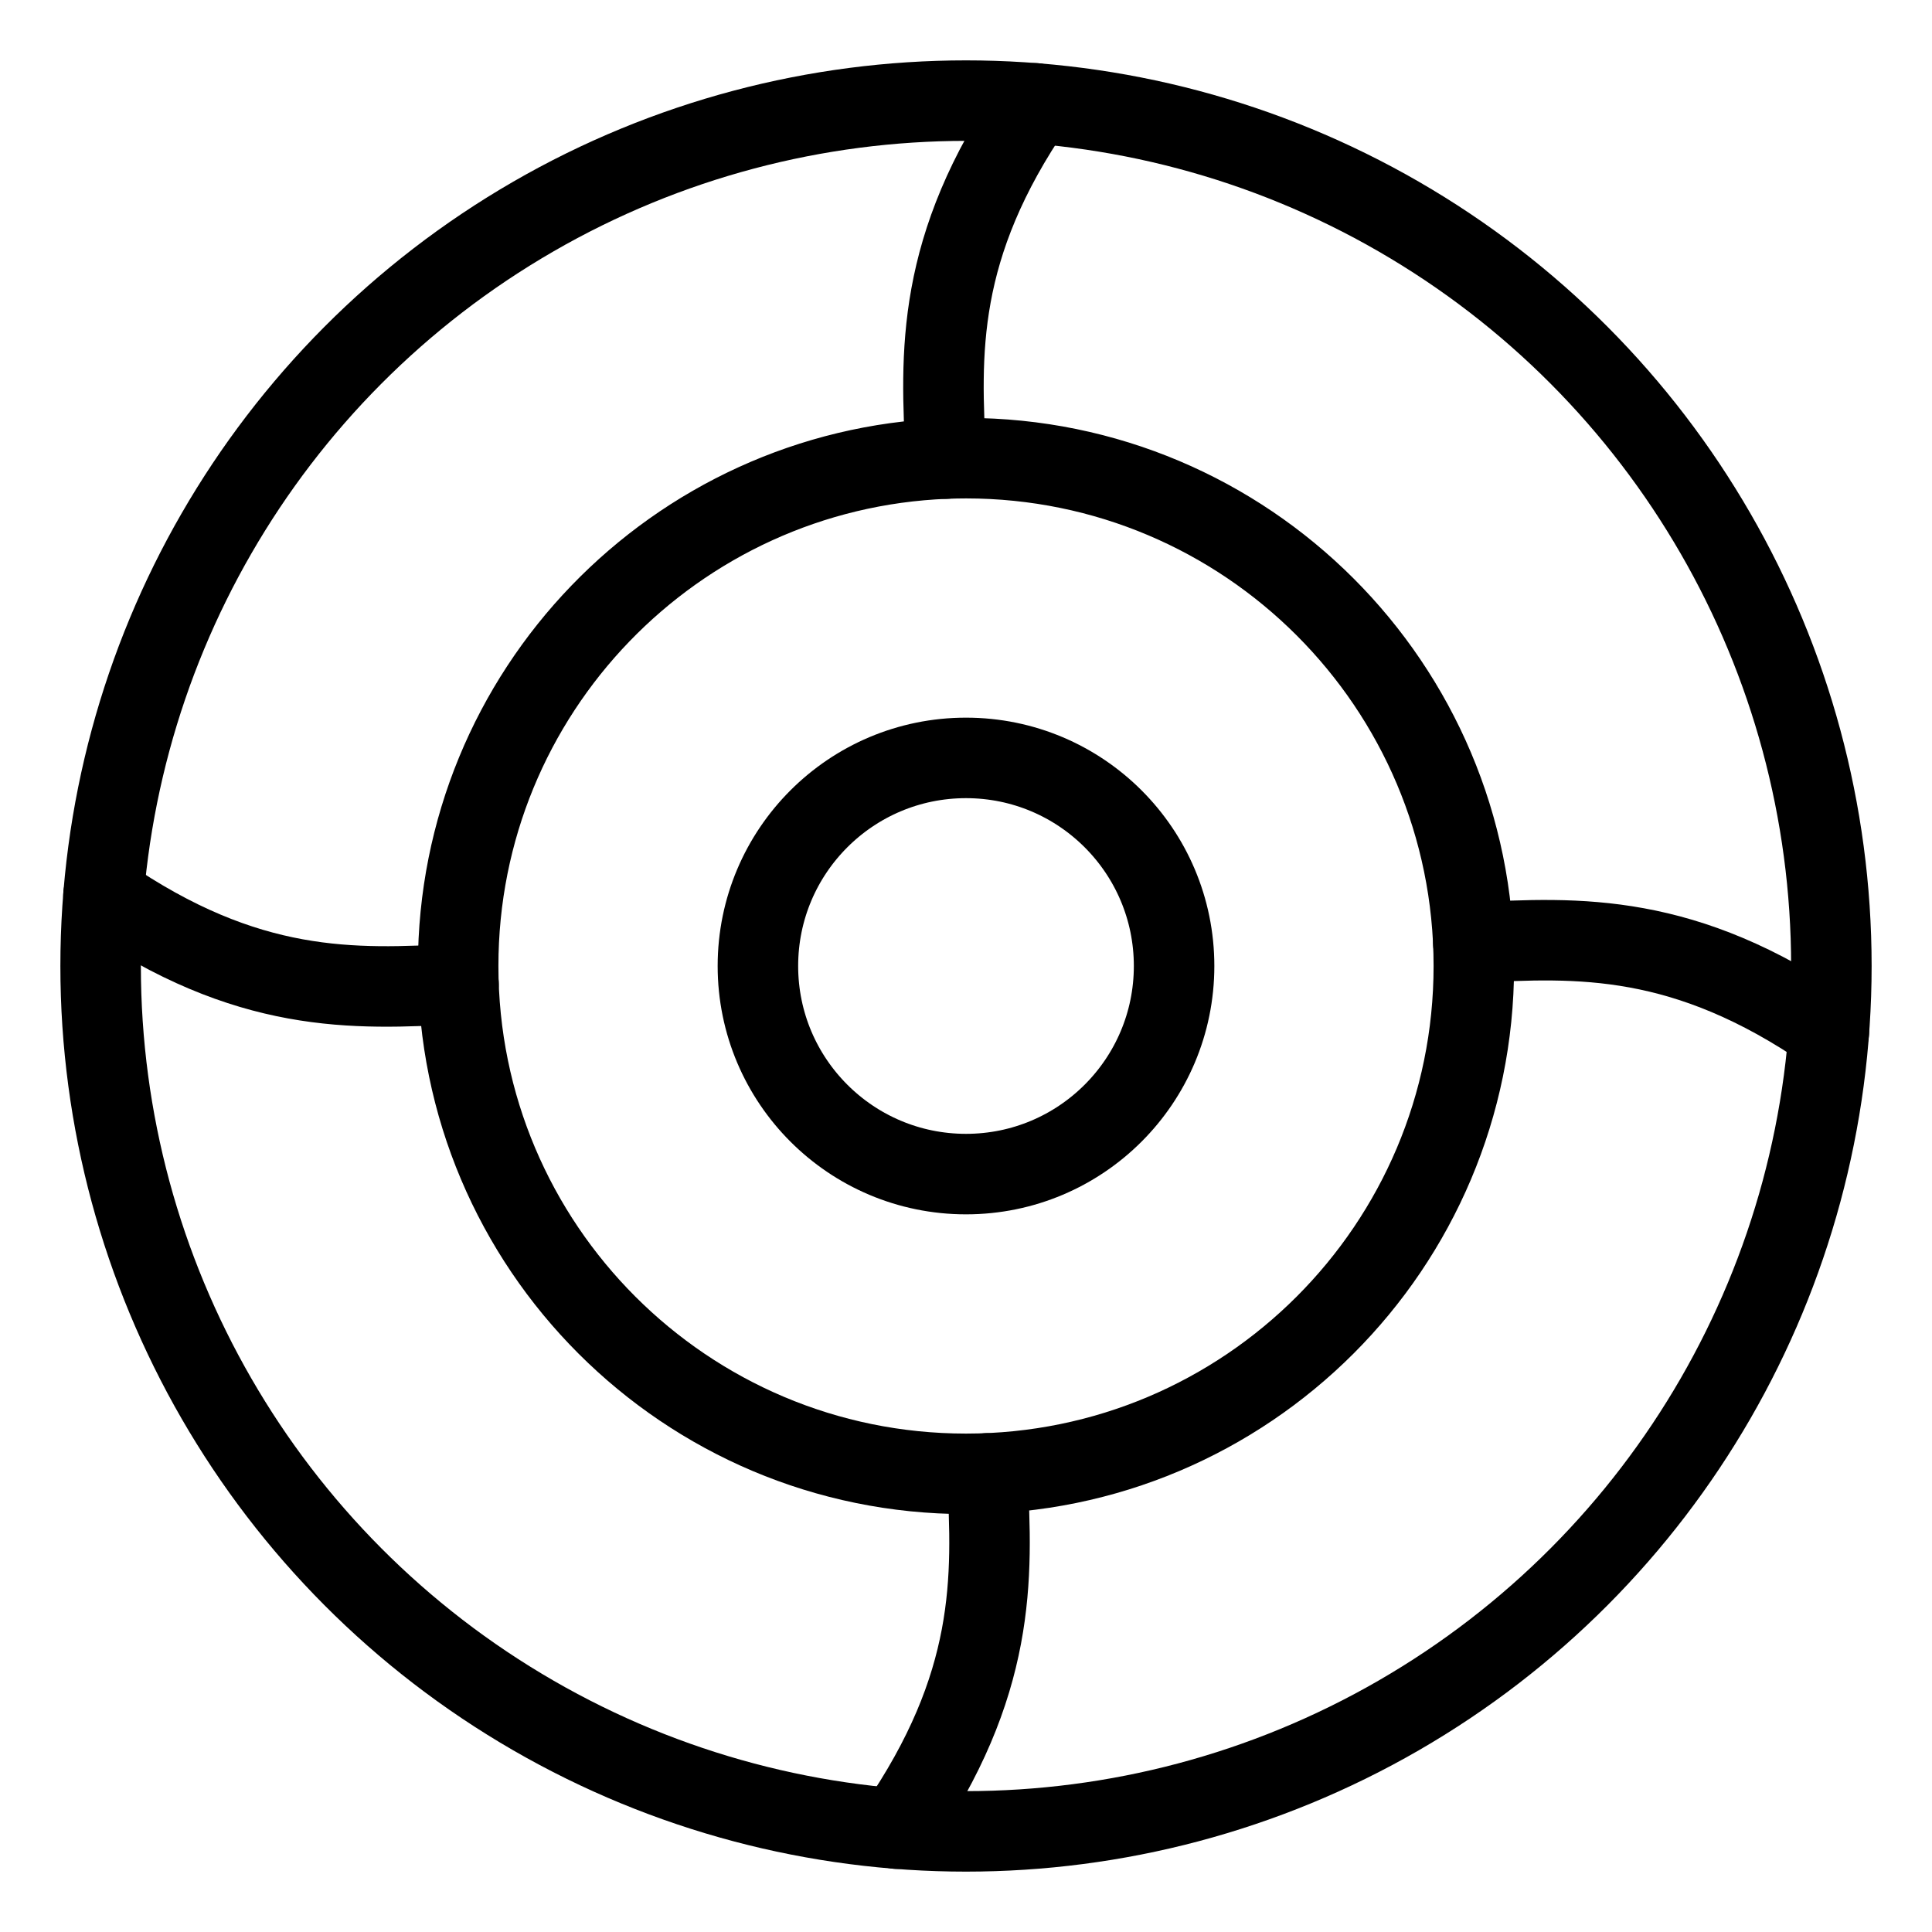 <?xml version="1.0" encoding="UTF-8"?><svg id="b" xmlns="http://www.w3.org/2000/svg" viewBox="0 0 48 48"><defs><style>.c{stroke-width:2px;fill:none;stroke:#000;stroke-linecap:round;stroke-linejoin:round;}</style></defs><circle class="c" cx="24" cy="24" r="21.5"/><path class="c" d="m24,11.383c6.968,0,12.617,5.649,12.617,12.617s-5.649,12.617-12.617,12.617-12.617-5.649-12.617-12.617c0-6.802,5.382-12.346,12.12-12.607.165-.006.331-.01.497-.01Z"/><circle class="c" cx="24" cy="24" r="5.17"/><path class="c" d="m36.604,23.422c2.62-.143,5.258-.254,8.835,2.208"/><path class="c" d="m11.391,24.445c-2.62.143-5.242.258-8.82-2.204"/><path class="c" d="m24.526,36.607c.143,2.62.221,5.248-2.241,8.826"/><path class="c" d="m23.503,11.393c-.143-2.62-.258-5.248,2.203-8.826"/></svg>